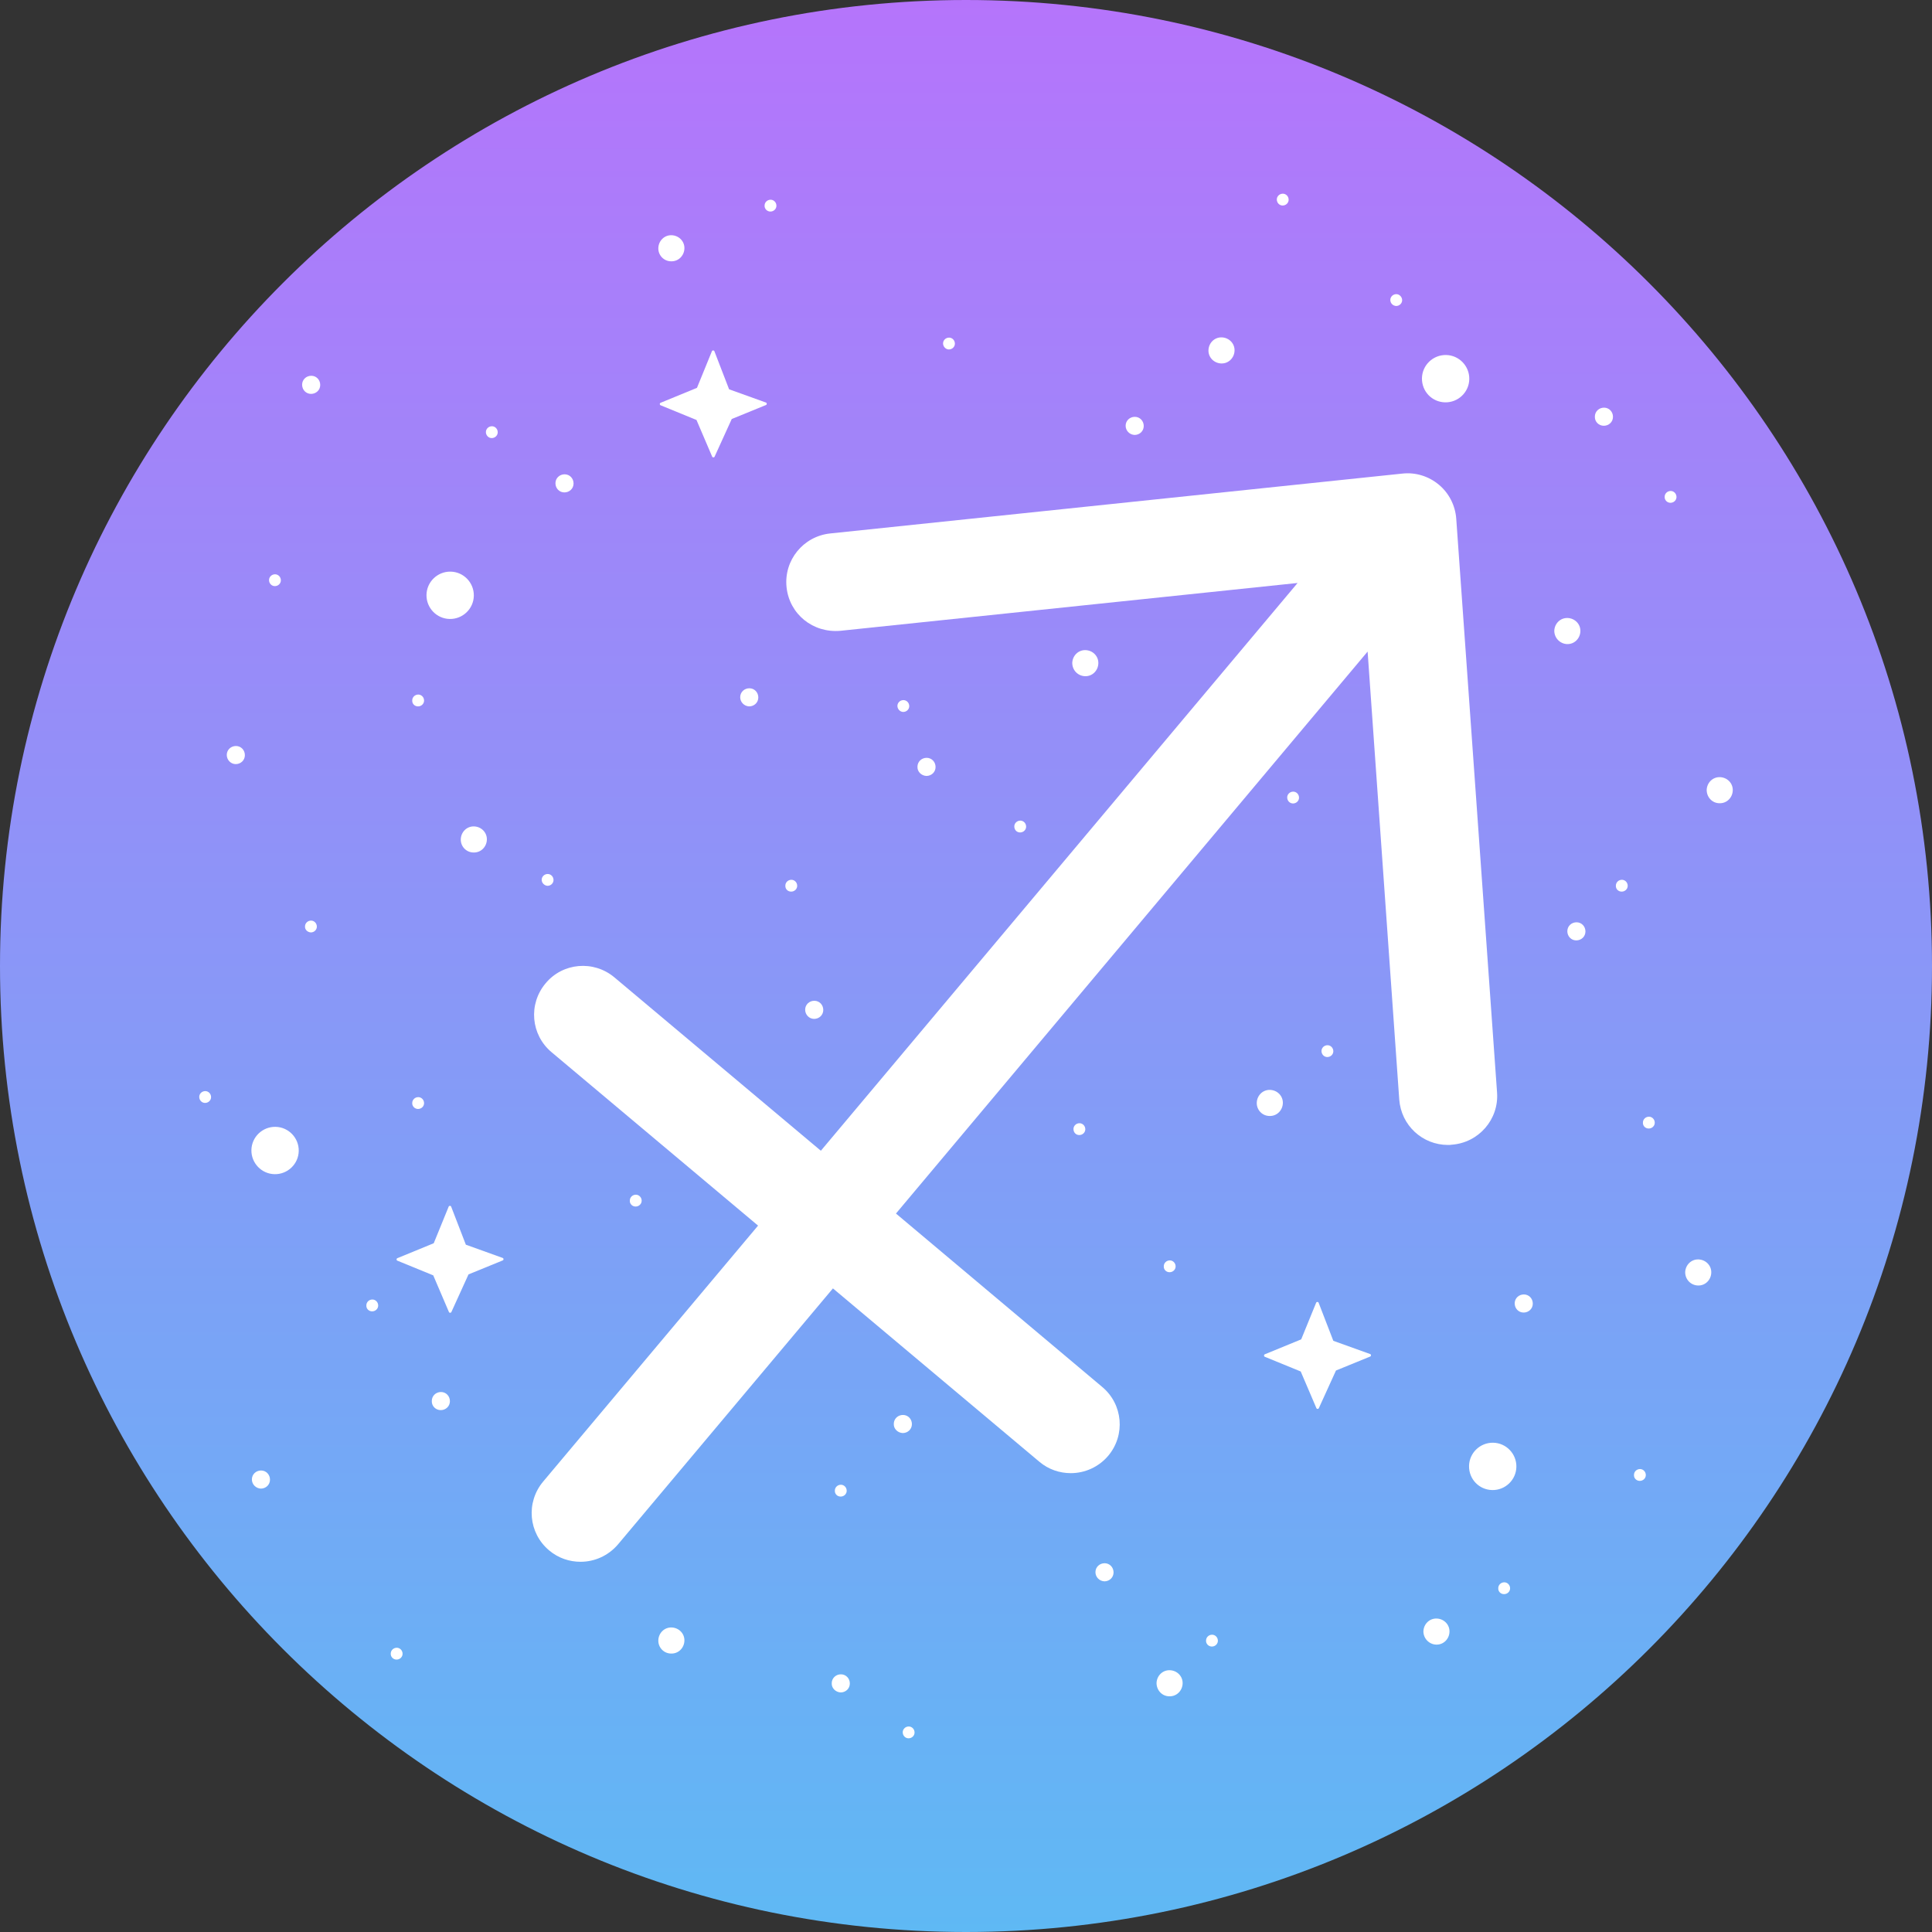 <?xml version="1.0" encoding="utf-8"?>
<!-- Generator: Adobe Illustrator 25.0.0, SVG Export Plug-In . SVG Version: 6.00 Build 0)  -->
<svg version="1.1" id="图层_1" xmlns="http://www.w3.org/2000/svg" xmlns:xlink="http://www.w3.org/1999/xlink" x="0px" y="0px"
	 viewBox="0 0 800 800" style="enable-background:new 0 0 800 800;" xml:space="preserve">
<rect x="0" y="0" width="800" height="800" fill="#333333" stroke="none"/>
<style type="text/css">
	.st0{clip-path:url(#SVGID_2_);fill:url(#SVGID_3_);}
	.st1{fill:#FFFFFF;}
</style>
<g>
	<g>
		<g>
			<defs>
				<path id="SVGID_1_" d="M400,0L400,0c220.9,0,400,179.1,400,400v0c0,220.9-179.1,400-400,400h0C179.1,800,0,620.9,0,400v0
					C0,179.1,179.1,0,400,0z"/>
			</defs>
			<clipPath id="SVGID_2_">
				<use xlink:href="#SVGID_1_"  style="overflow:visible;"/>
			</clipPath>
			<linearGradient id="SVGID_3_" gradientUnits="userSpaceOnUse" x1="399.95" y1="919.2" x2="399.95" y2="-119.2">
				<stop  offset="0" style="stop-color:#52C3F3"/>
				<stop  offset="1" style="stop-color:#C26AFC"/>
			</linearGradient>
			<path class="st0" d="M611.7,919.2H188.3c-137.6,0-249.1-125.7-249.1-280.7v-477c0-155,111.5-280.7,249.1-280.7h423.3
				c137.6,0,249.1,125.7,249.1,280.7v477C860.8,793.5,749.3,919.2,611.7,919.2z"/>
		</g>
	</g>
</g>
<g>
	<path class="st1" d="M603,214.8c-0.4-5.5-3-10.6-7.2-14.1s-9.6-5.2-15.1-4.6l-237,24.8c-11.1,1.2-19.2,11.1-18,22.3
		c1.2,11.1,10.9,19,22.3,18l189.3-19.8L339.9,476.5l-85.5-71.8c-8.6-7.2-21.4-6.1-28.5,2.5c-7.2,8.6-6.1,21.3,2.5,28.5l85.5,71.8
		l-89,106c-7.2,8.6-6.1,21.3,2.5,28.5c3.8,3.2,8.4,4.7,13,4.7c5.8,0,11.5-2.5,15.5-7.2l89-106l85.5,71.8c3.8,3.2,8.4,4.7,13,4.7
		c5.8,0,11.5-2.5,15.5-7.2c7.2-8.6,6.1-21.3-2.5-28.5L371,502.5l195.3-232.7l13.1,185.5c0.8,10.7,9.6,18.8,20.2,18.8
		c0.5,0,1,0,1.5-0.1c11.2-0.8,19.6-10.5,18.8-21.6L603,214.8z"/>
	<g>
		<path class="st1" d="M277.9,108.2c3,0.1,5.4-2.3,5.5-5.3s-2.3-5.4-5.3-5.5s-5.4,2.3-5.5,5.3S274.9,108.2,277.9,108.2z"/>
		<path class="st1" d="M449.3,280c3,0.1,5.4-2.3,5.5-5.3s-2.3-5.4-5.3-5.5s-5.4,2.3-5.5,5.3C444,277.5,446.3,279.9,449.3,280z"/>
		<path class="st1" d="M484.2,702.4c3,0.1,5.4-2.3,5.5-5.3s-2.3-5.4-5.3-5.5s-5.4,2.3-5.5,5.3C478.9,699.9,481.2,702.4,484.2,702.4z
			"/>
		<path class="st1" d="M277.9,684.7c3,0.1,5.4-2.3,5.5-5.3s-2.3-5.4-5.3-5.5s-5.4,2.3-5.5,5.3S274.9,684.7,277.9,684.7z"/>
		<path class="st1" d="M703.1,532.3c3,0.1,5.4-2.3,5.5-5.3s-2.3-5.4-5.3-5.5s-5.4,2.3-5.5,5.3C697.8,529.8,700.1,532.2,703.1,532.3z
			"/>
		<path class="st1" d="M525.7,462.1c3,0.1,5.4-2.3,5.5-5.3s-2.3-5.4-5.3-5.5s-5.4,2.3-5.5,5.3C520.3,459.6,522.7,462.1,525.7,462.1z
			"/>
		<path class="st1" d="M196.1,353c3,0.1,5.4-2.3,5.5-5.3s-2.3-5.4-5.3-5.5s-5.4,2.3-5.5,5.3S193.1,353,196.1,353z"/>
		<path class="st1" d="M594.7,681c3,0.1,5.4-2.3,5.5-5.3s-2.3-5.4-5.3-5.5s-5.4,2.3-5.5,5.3C589.4,678.4,591.7,680.9,594.7,681z"/>
		<path class="st1" d="M712,332.6c3,0.1,5.4-2.3,5.5-5.3s-2.3-5.4-5.3-5.5s-5.4,2.3-5.5,5.3C706.7,330.1,709,332.6,712,332.6z"/>
		<path class="st1" d="M648.9,266.7c3,0.1,5.4-2.3,5.5-5.3s-2.3-5.4-5.3-5.5s-5.4,2.3-5.5,5.3C643.6,264.2,646,266.6,648.9,266.7z"
			/>
		<path class="st1" d="M505.7,150.5c3,0.1,5.4-2.3,5.5-5.3s-2.3-5.4-5.3-5.5s-5.4,2.3-5.5,5.3C500.3,148,502.7,150.4,505.7,150.5z"
			/>
		<path class="st1" d="M310.2,292.5c2.1,0,3.8-1.6,3.8-3.7s-1.6-3.8-3.7-3.8s-3.8,1.6-3.8,3.7C306.5,290.7,308.1,292.4,310.2,292.5z
			"/>
		<path class="st1" d="M128.8,163.1c2.1,0,3.8-1.6,3.8-3.7s-1.6-3.8-3.7-3.8c-2.1,0-3.8,1.6-3.8,3.7
			C125.1,161.4,126.7,163.1,128.8,163.1z"/>
		<path class="st1" d="M97.6,316.4c2.1,0,3.8-1.6,3.8-3.7s-1.6-3.8-3.7-3.8s-3.8,1.6-3.8,3.7S95.6,316.4,97.6,316.4z"/>
		<path class="st1" d="M182.5,583.9c2.1,0,3.8-1.6,3.8-3.7c0-2.1-1.6-3.8-3.7-3.8c-2.1,0-3.8,1.6-3.8,3.7
			C178.7,582.2,180.4,583.9,182.5,583.9z"/>
		<path class="st1" d="M108,616.4c2.1,0,3.8-1.6,3.8-3.7c0-2.1-1.6-3.8-3.7-3.8s-3.8,1.6-3.8,3.7C104.3,614.6,105.9,616.3,108,616.4
			z"/>
		<path class="st1" d="M652.7,389.4c2.1,0,3.8-1.6,3.8-3.7s-1.6-3.8-3.7-3.8c-2.1,0-3.8,1.6-3.8,3.7S650.6,389.4,652.7,389.4z"/>
		<path class="st1" d="M664.1,176.3c2.1,0,3.8-1.6,3.8-3.7c0-2.1-1.6-3.8-3.7-3.8c-2.1,0-3.8,1.6-3.8,3.7
			C660.3,174.6,662,176.3,664.1,176.3z"/>
		<path class="st1" d="M469.8,180.1c2.1,0,3.8-1.6,3.8-3.7c0-2.1-1.6-3.8-3.7-3.8s-3.8,1.6-3.8,3.7
			C466.1,178.3,467.7,180,469.8,180.1z"/>
		<path class="st1" d="M373.8,593.4c2.1,0,3.8-1.6,3.8-3.7c0-2.1-1.6-3.8-3.7-3.8s-3.8,1.6-3.8,3.7
			C370,591.6,371.7,593.3,373.8,593.4z"/>
		<path class="st1" d="M457.3,654.8c2.1,0,3.8-1.6,3.8-3.7c0-2.1-1.6-3.8-3.7-3.8s-3.8,1.6-3.8,3.7
			C453.6,653,455.2,654.7,457.3,654.8z"/>
		<path class="st1" d="M348.1,700.8c2.1,0,3.8-1.6,3.8-3.7c0-2.1-1.6-3.8-3.7-3.8s-3.8,1.6-3.8,3.7C344.3,699,346,700.7,348.1,700.8
			z"/>
		<path class="st1" d="M630.9,543.5c2.1,0,3.8-1.6,3.8-3.7c0-2.1-1.6-3.8-3.7-3.8c-2.1,0-3.8,1.6-3.8,3.7
			C627.2,541.8,628.8,543.5,630.9,543.5z"/>
		<path class="st1" d="M233.7,203.9c2.1,0,3.8-1.6,3.8-3.7c0-2.1-1.6-3.8-3.7-3.8c-2.1,0-3.8,1.6-3.8,3.7
			C230,202.2,231.6,203.9,233.7,203.9z"/>
		<path class="st1" d="M337.1,421.9c2.1,0,3.8-1.6,3.8-3.7s-1.6-3.8-3.7-3.8s-3.8,1.6-3.8,3.7S335.1,421.9,337.1,421.9z"/>
		<path class="st1" d="M383.6,321.3c2.1,0,3.8-1.6,3.8-3.7s-1.6-3.8-3.7-3.8s-3.8,1.6-3.8,3.7C379.8,319.5,381.5,321.2,383.6,321.3z
			"/>
		<path class="st1" d="M203.6,181.4c1.4,0,2.5-1.1,2.5-2.4c0-1.4-1.1-2.5-2.4-2.5c-1.4,0-2.5,1.1-2.5,2.4
			C201.2,180.3,202.3,181.4,203.6,181.4z"/>
		<path class="st1" d="M128.7,386.1c1.4,0,2.5-1.1,2.5-2.4c0-1.4-1.1-2.5-2.4-2.5c-1.4,0-2.5,1.1-2.5,2.4
			C126.2,384.9,127.3,386,128.7,386.1z"/>
		<path class="st1" d="M263.2,499.6c1.4,0,2.5-1.1,2.5-2.4c0-1.4-1.1-2.5-2.4-2.5c-1.4,0-2.5,1.1-2.5,2.4
			C260.7,498.5,261.8,499.6,263.2,499.6z"/>
		<path class="st1" d="M164.2,687.2c1.4,0,2.5-1.1,2.5-2.4c0-1.4-1.1-2.5-2.4-2.5c-1.4,0-2.5,1.1-2.5,2.4
			C161.7,686,162.8,687.2,164.2,687.2z"/>
		<path class="st1" d="M376.2,719.8c1.4,0,2.5-1.1,2.5-2.4c0-1.4-1.1-2.5-2.4-2.5c-1.4,0-2.5,1.1-2.5,2.4
			C373.8,718.7,374.9,719.8,376.2,719.8z"/>
		<path class="st1" d="M501.8,681.8c1.4,0,2.5-1.1,2.5-2.4c0-1.4-1.1-2.5-2.4-2.5c-1.4,0-2.5,1.1-2.5,2.4
			C499.3,680.6,500.4,681.8,501.8,681.8z"/>
		<path class="st1" d="M226.7,366.8c1.4,0,2.5-1.1,2.5-2.4c0-1.4-1.1-2.5-2.4-2.5c-1.4,0-2.5,1.1-2.5,2.4
			C224.3,365.6,225.4,366.7,226.7,366.8z"/>
		<path class="st1" d="M622.8,660.1c1.4,0,2.5-1.1,2.5-2.4c0-1.4-1.1-2.5-2.4-2.5c-1.4,0-2.5,1.1-2.5,2.4
			C620.3,659,621.4,660.1,622.8,660.1z"/>
		<path class="st1" d="M671.5,369.2c1.4,0,2.5-1.1,2.5-2.4c0-1.4-1.1-2.5-2.4-2.5c-1.4,0-2.5,1.1-2.5,2.4
			C669,368.1,670.1,369.2,671.5,369.2z"/>
		<path class="st1" d="M422.4,344.7c1.4,0,2.5-1.1,2.5-2.4c0-1.4-1.1-2.5-2.4-2.5c-1.4,0-2.5,1.1-2.5,2.4
			C420,343.6,421,344.7,422.4,344.7z"/>
		<path class="st1" d="M682.7,467.3c1.4,0,2.5-1.1,2.5-2.4c0-1.4-1.1-2.5-2.4-2.5c-1.4,0-2.5,1.1-2.5,2.4
			C680.2,466.2,681.3,467.3,682.7,467.3z"/>
		<path class="st1" d="M446.9,470c1.4,0,2.5-1.1,2.5-2.4c0-1.4-1.1-2.5-2.4-2.5c-1.4,0-2.5,1.1-2.5,2.4
			C444.5,468.9,445.5,470,446.9,470z"/>
		<path class="st1" d="M549.6,437.7c1.4,0,2.5-1.1,2.5-2.4c0-1.4-1.1-2.5-2.4-2.5c-1.4,0-2.5,1.1-2.5,2.4
			C547.2,436.6,548.3,437.7,549.6,437.7z"/>
		<path class="st1" d="M392.9,144.7c1.4,0,2.5-1.1,2.5-2.4c0-1.4-1.1-2.5-2.4-2.5c-1.4,0-2.5,1.1-2.5,2.4
			C390.5,143.5,391.6,144.7,392.9,144.7z"/>
		<path class="st1" d="M327.6,369.2c1.4,0,2.5-1.1,2.5-2.4c0-1.4-1.1-2.5-2.4-2.5c-1.4,0-2.5,1.1-2.5,2.4
			C325.1,368.1,326.2,369.2,327.6,369.2z"/>
		<path class="st1" d="M348.1,619.7c1.4,0,2.5-1.1,2.5-2.4c0-1.4-1.1-2.5-2.4-2.5c-1.4,0-2.5,1.1-2.5,2.4
			C345.6,618.6,346.7,619.7,348.1,619.7z"/>
		<path class="st1" d="M535.4,332.7c1.4,0,2.5-1.1,2.5-2.4c0-1.4-1.1-2.5-2.4-2.5c-1.4,0-2.5,1.1-2.5,2.4
			C533,331.6,534.1,332.7,535.4,332.7z"/>
		<path class="st1" d="M173.1,459.2c1.4,0,2.5-1.1,2.5-2.4c0-1.4-1.1-2.5-2.4-2.5c-1.4,0-2.5,1.1-2.5,2.4
			C170.6,458,171.7,459.2,173.1,459.2z"/>
		<path class="st1" d="M578.1,126.7c1.4,0,2.5-1.1,2.5-2.4s-1.1-2.5-2.4-2.5c-1.4,0-2.5,1.1-2.5,2.4
			C575.7,125.5,576.7,126.6,578.1,126.7z"/>
		<path class="st1" d="M319,87.6c1.4,0,2.5-1.1,2.5-2.4c0-1.4-1.1-2.5-2.4-2.5c-1.4,0-2.5,1.1-2.5,2.4
			C316.5,86.4,317.6,87.6,319,87.6z"/>
		<path class="st1" d="M173.1,292.5c1.4,0,2.5-1.1,2.5-2.4c0-1.4-1.1-2.5-2.4-2.5c-1.4,0-2.5,1.1-2.5,2.4
			C170.6,291.4,171.7,292.5,173.1,292.5z"/>
		<path class="st1" d="M113.8,242.7c1.4,0,2.5-1.1,2.5-2.4c0-1.4-1.1-2.5-2.4-2.5c-1.4,0-2.5,1.1-2.5,2.4
			C111.4,241.6,112.5,242.7,113.8,242.7z"/>
		<path class="st1" d="M84.9,456.7c1.4,0,2.5-1.1,2.5-2.4c0-1.4-1.1-2.5-2.4-2.5c-1.4,0-2.5,1.1-2.5,2.4
			C82.5,455.6,83.6,456.7,84.9,456.7z"/>
		<path class="st1" d="M154.1,543c1.4,0,2.5-1.1,2.5-2.4c0-1.4-1.1-2.5-2.4-2.5c-1.4,0-2.5,1.1-2.5,2.4
			C151.6,541.9,152.7,543,154.1,543z"/>
		<path class="st1" d="M484.3,526.8c1.4,0,2.5-1.1,2.5-2.4c0-1.4-1.1-2.5-2.4-2.5c-1.4,0-2.5,1.1-2.5,2.4
			C481.8,525.7,482.9,526.8,484.3,526.8z"/>
		<path class="st1" d="M679,613.2c1.4,0,2.5-1.1,2.5-2.4c0-1.4-1.1-2.5-2.4-2.5c-1.4,0-2.5,1.1-2.5,2.4
			C676.5,612.1,677.6,613.2,679,613.2z"/>
		<path class="st1" d="M691.7,208.2c1.4,0,2.5-1.1,2.5-2.4c0-1.4-1.1-2.5-2.4-2.5c-1.4,0-2.5,1.1-2.5,2.4
			C689.2,207,690.3,208.2,691.7,208.2z"/>
		<path class="st1" d="M531.1,85.1c1.4,0,2.5-1.1,2.5-2.4c0-1.4-1.1-2.5-2.4-2.5c-1.4,0-2.5,1.1-2.5,2.4
			C528.7,84,529.8,85.1,531.1,85.1z"/>
		<path class="st1" d="M374,294.8c1.4,0,2.5-1.1,2.5-2.4c0-1.4-1.1-2.5-2.4-2.5c-1.4,0-2.5,1.1-2.5,2.4
			C371.6,293.6,372.7,294.8,374,294.8z"/>
		<path class="st1" d="M186.2,256.3c5.4,0.1,9.9-4.2,10-9.6c0.1-5.4-4.2-9.9-9.6-10c-5.4-0.1-9.9,4.2-10,9.6
			C176.5,251.7,180.8,256.2,186.2,256.3z"/>
		<path class="st1" d="M598.4,166.6c5.4,0.1,9.9-4.2,10-9.6c0.1-5.4-4.2-9.9-9.6-10c-5.4-0.1-9.9,4.2-10,9.6
			S592.9,166.5,598.4,166.6z"/>
		<path class="st1" d="M617.9,617c5.4,0.1,9.9-4.2,10-9.6c0.1-5.4-4.2-9.9-9.6-10c-5.4-0.1-9.9,4.2-10,9.6
			C608.2,612.5,612.5,616.9,617.9,617z"/>
		<path class="st1" d="M113.7,486.2c5.4,0.1,9.9-4.2,10-9.6s-4.2-9.9-9.6-10s-9.9,4.2-10,9.6S108.3,486.1,113.7,486.2z"/>
		<path class="st1" d="M185.9,543.3l-6.5-15.2l-14.9-6.1c-0.2-0.1-0.3-0.3-0.3-0.5s0.1-0.4,0.3-0.5l15.1-6.2l6.2-15.2
			c0.1-0.2,0.3-0.3,0.5-0.3s0.4,0.1,0.5,0.3l6.1,15.8l15.3,5.5c0.2,0.1,0.3,0.3,0.3,0.5l0,0c0,0.2-0.1,0.4-0.3,0.5l-14.2,5.8
			l-7.1,15.6c-0.1,0.2-0.3,0.3-0.5,0.3C186.2,543.6,186,543.5,185.9,543.3z"/>
		<path class="st1" d="M545.1,583.1l-6.5-15.2l-14.9-6.1c-0.2-0.1-0.3-0.3-0.3-0.5s0.1-0.4,0.3-0.5l15.1-6.2l6.2-15.2
			c0.1-0.2,0.3-0.3,0.5-0.3s0.4,0.1,0.5,0.3l6.1,15.8l15.3,5.5c0.2,0.1,0.3,0.3,0.3,0.5l0,0c0,0.2-0.1,0.4-0.3,0.5l-14.2,5.8
			l-7.1,15.6c-0.1,0.2-0.3,0.3-0.5,0.3C545.3,583.4,545.2,583.3,545.1,583.1z"/>
		<path class="st1" d="M294.9,189.1l-6.5-15.2l-14.9-6.1c-0.2-0.1-0.3-0.3-0.3-0.5s0.1-0.4,0.3-0.5l15.1-6.2l6.2-15.2
			c0.1-0.2,0.3-0.3,0.5-0.3s0.4,0.1,0.5,0.3l6.1,15.8l15.3,5.5c0.2,0.1,0.3,0.3,0.3,0.5l0,0c0,0.2-0.1,0.4-0.3,0.5l-14.2,5.8
			l-7.1,15.6c-0.1,0.2-0.3,0.3-0.5,0.3C295.2,189.4,295,189.3,294.9,189.1z"/>
	</g>
</g>
</svg>
